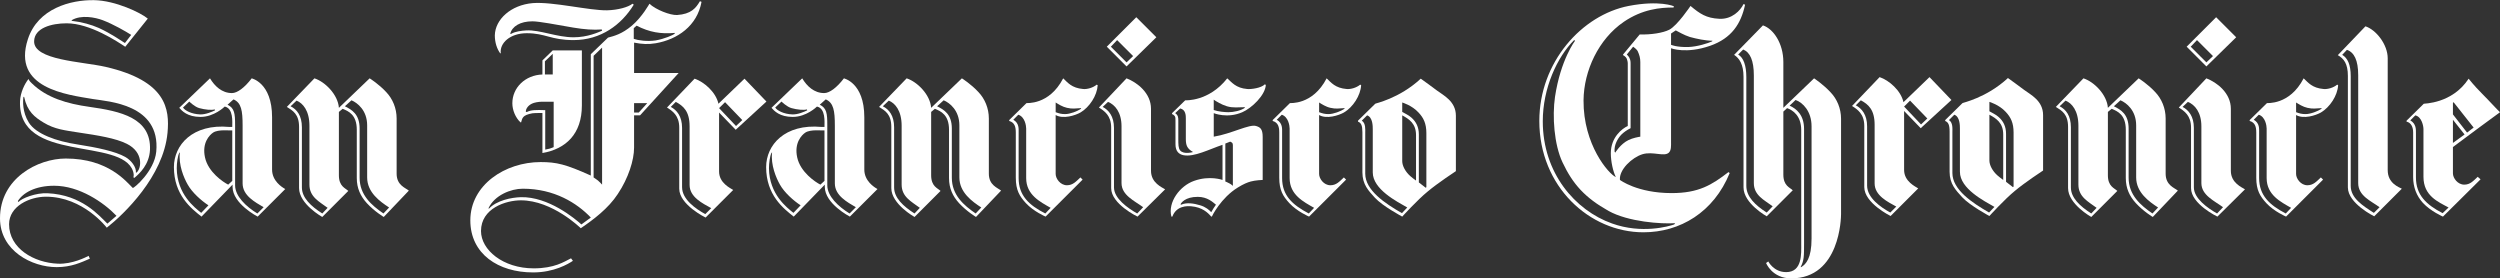 <?xml version="1.0" encoding="utf-8"?>
<!-- Generator: Adobe Illustrator 16.0.0, SVG Export Plug-In . SVG Version: 6.00 Build 0)  -->
<!DOCTYPE svg PUBLIC "-//W3C//DTD SVG 1.1//EN" "http://www.w3.org/Graphics/SVG/1.1/DTD/svg11.dtd">
<svg version="1.1" id="Layer_1" xmlns="http://www.w3.org/2000/svg" xmlns:xlink="http://www.w3.org/1999/xlink" x="0px" y="0px"
	 width="278.546px" height="31px" viewBox="0 0 278.546 31" enable-background="new 0 0 278.546 31" xml:space="preserve">
<rect x="0" y="0" width="278.546" height="31" fill="#333333" stroke="none"/>
<g>
	<path fill="#FFFFFF" d="M35.034,8.728c1.189,0.386,2.622,1.818,2.726,3.286l3.425-3.286c0,0,1.016,0.629,1.853,1.539
		c0.701,0.735,1.154,1.781,1.154,2.935v6.147c0,1.293,0.977,1.572,1.362,1.888l-2.797,2.937c0,0-1.014-0.596-1.886-1.541
		c-0.697-0.768-1.118-1.642-1.118-2.792v-5.38c0-1.678-0.909-2.062-1.574-2.34l-0.42,0.348v7.056c0,1.257,0.736,1.434,1.047,1.747
		l-2.899,2.902c0,0-2.585-1.437-2.585-3.216v-6.813c0-1.432-0.699-1.815-1.362-2.234L35.034,8.728z M38.426,11.84
		c0.767,0.383,1.643,0.873,1.643,2.479v5.484c0,1.921,1.327,3.073,2.655,3.981l0.63-0.666c-1.015-0.661-2.446-1.673-2.446-3.35v-5.8
		c0-1.676-1.086-2.514-1.746-2.794L38.426,11.84z M32.378,11.84c0.7,0.348,1.259,1.048,1.259,2.34v6.706
		c0,1.152,1.015,2.096,2.272,2.899l0.594-0.628c-0.943-0.699-2.027-1.224-2.027-2.586v-6.564c0-1.678-0.734-2.517-1.434-2.796
		L32.378,11.84"/>
	<path fill="#FFFFFF" d="M22.454,24.135c-1.153-0.907-3.077-2.41-3.077-5.52c0-2.445,2.061-4.855,6.187-4.471h0.314
		c0-0.561,0.139-2.061-0.839-2.271c-0.035,0.037-1.187,1.154-2.691,1.154c-1.468,0-2.062-0.663-2.376-1.013l3.425-3.286
		c0.526,0.875,1.33,1.643,2.446,1.643c0.593,0,1.398-0.591,2.203-1.643c-0.071,0,2.269,0.422,2.269,4.333v5.833
		c0,1.261,1.084,1.959,1.468,2.168l-3.074,3.073c0,0-2.797-1.432-2.797-3.318v-0.245L22.454,24.135z M25.879,20.154v-5.626
		c-0.314,0.036-1.537-0.14-2.131,0.244c-0.421,0.28-1.259,1.154-0.909,2.761c0.348,1.642,2.027,2.758,2.586,3.038L25.879,20.154z
		 M19.972,17.043c-0.175,0.313-0.279,1.153-0.279,1.711c0.036,2.899,1.992,4.365,2.726,4.962l0.805-0.839
		c-0.805-0.523-1.818-1.431-2.307-2.306c-0.421-0.731-1.051-2.199-0.873-3.599L19.972,17.043z M25.354,11.665
		c0.769,0.383,0.841,0.976,0.841,2.27v6.707c0,1.223,1.222,2.375,2.48,3.144l0.699-0.698c-0.944-0.56-2.343-1.292-2.343-2.654
		v-6.426c0-1.678-0.139-2.551-1.013-2.936L25.354,11.665z M22.209,12.047c-0.525-0.138-1.118-0.732-1.118-0.732l-0.7,0.665
		c0.209,0.349,0.979,0.732,1.888,0.765c0.629,0.036,1.396-0.313,1.678-0.452l-0.035-0.105
		C23.571,12.293,22.838,12.223,22.209,12.047"/>
	<path fill="#FFFFFF" d="M80.118,12.539v6.566c0,1.294,1.261,1.853,1.574,2.061l-3.077,3.074c0,0-2.935-1.431-2.935-3.213v-6.813
		c0-1.36-0.769-1.85-1.363-2.233l3.074-3.214c1.05,0.349,2.378,1.501,2.657,2.792l2.902-2.792l2.445,2.549l-3.424,3.145
		L80.118,12.539z M74.738,11.91c0.665,0.35,1.258,1.045,1.258,2.339v6.604c0,1.361,1.503,2.407,2.586,3.003l0.664-0.664
		c-0.944-0.525-2.412-1.223-2.412-2.586v-6.532c0-1.676-0.698-2.269-1.537-2.723L74.738,11.91z M82.006,14.039l0.699-0.661
		l-1.92-1.994l-0.666,0.663L82.006,14.039"/>
	<path fill="#FFFFFF" d="M118.459,8.728c0.487,0.457,0.942,1.086,2.235,1.191c0.455,0.035,1.084-0.139,1.504-0.49l0.105,0.068
		c-0.071,1.154-0.911,2.445-1.924,3.041c-0.56,0.315-1.921,0.768-2.759,0.278v6.567c0,0.522,0.523,1.258,1.258,1.258
		c0.662,0,1.011-0.419,1.501-0.872l0.244,0.245l-4.125,4.12c0,0-1.324-0.558-2.2-1.503c-0.698-0.768-1.119-1.432-1.119-2.828v-5.031
		c0-0.593-0.104-1.118-0.733-1.293v-0.102l1.923-1.888C114.335,11.456,116.885,11.769,118.459,8.728z M112.901,13.341
		c0.664,0.384,0.594,1.013,0.594,1.397v5.102c0,1.92,1.118,3.003,2.971,3.945l0.594-0.628c-1.152-0.664-2.725-1.433-2.725-3.317
		v-5.521c0-0.313-0.141-1.292-0.875-1.538L112.901,13.341z M117.621,11.419v1.083c0.384,0.139,0.627,0.21,1.048,0.21
		c0.559,0,1.361-0.315,1.78-0.593v-0.072c-0.629,0.036-0.976,0.105-1.57-0.034C118.39,11.91,117.899,11.595,117.621,11.419"/>
	<path fill="#FFFFFF" d="M70.613,0.521c-1.363,2.235-3.669,3.946-6.708,3.946c-2.553,0-3.114-0.767-5.209-0.767
		c-1.887,0-3.041,1.118-2.901,2.235h-0.069c-0.35-0.488-0.594-1.187-0.594-1.991c0.035-1.781,1.783-3.388,4.228-3.598
		c2.238-0.174,6.292,0.837,8.283,0.803c1.224-0.034,2.342-0.349,2.831-0.734L70.613,0.521z M56.949,3.771
		c0.489-0.279,1.152-0.35,1.712-0.385c1.503-0.069,3.39,0.769,5.244,0.769c1.57,0,2.758-0.56,3.178-0.733l-0.036-0.14
		c-0.942,0.07-1.922,0-3.18-0.209c-1.817-0.315-3.811-0.697-4.543-0.697c-1.362,0-2.271,0.558-2.48,1.396H56.949"/>
	<path fill="#FFFFFF" d="M78.163,0.207c-0.489,2.688-2.691,4.193-5.102,4.612c-0.839,0.14-1.502,0.104-2.412-0.07v3.387h4.963
		l-4.299,4.717h-0.665v3.596c0,1.398-0.628,3.391-1.817,5.171c-1.048,1.607-2.726,2.862-4.123,3.809c0,0-3.148-3.109-6.676-3.109
		c-1.645,0-4.439,0.872-4.439,3.423c0,2.096,2.445,4.156,5.871,4.156c2.307,0,3.39-0.734,4.16-1.119l0.209,0.28
		c-0.523,0.35-2.098,1.293-4.438,1.293c-3.88,0-6.991-2.061-6.991-5.799c0-3.948,3.88-6.496,7.83-6.496
		c1.78,0,2.795,0.244,5.593,1.501V6.04l1.919-1.85c0.664-0.177,1.538-0.386,2.657-1.33c1.154-0.977,1.956-2.444,1.956-2.444
		c0.7,0.663,2.306,1.292,3.075,1.258c1.572-0.104,2.098-0.769,2.551-1.538L78.163,0.207z M67.083,5.306l-0.944,0.911V19.77
		c0,0,0.315,0.209,0.491,0.348c0.174,0.142,0.454,0.454,0.454,0.454V5.306z M70.929,2.86l-0.316,0.28V4.33
		c0.49,0.173,1.502,0.313,2.447,0.173c0.978-0.173,1.921-0.594,2.096-0.732l0.035-0.105C73.618,3.805,72.36,3.594,70.929,2.86z
		 M54.431,23.191l0.036,0.068c0.874-0.94,2.517-1.256,3.565-1.291c3.074-0.069,6.01,2.376,6.745,3.039l1.051-0.769
		c-1.539-1.607-4.057-3.213-7.586-3.213C56.914,21.026,55.098,21.76,54.431,23.191z M70.648,12.539h0.523l0.944-1.048h-1.467V12.539
		"/>
	<path fill="#FFFFFF" d="M128.243,19.034c0,1.364,1.259,1.852,1.574,2.059l-3.076,3.042c0,0-2.937-1.398-2.937-3.178v-6.744
		c0-1.36-0.77-1.85-1.363-2.233l3.076-3.252c1.189,0.457,2.726,1.643,2.726,3.391V19.034z M122.861,11.91
		c0.664,0.35,1.258,1.045,1.258,2.339v6.637c0,1.224,1.538,2.306,2.588,2.899l0.663-0.698c-0.944-0.699-2.411-1.327-2.411-2.688
		v-6.325c0-1.571-0.734-2.409-1.503-2.723L122.861,11.91"/>
	<path fill="#FFFFFF" d="M135.023,24.135c-0.034-0.034-0.07,0-0.07,0c-0.383-0.454-1.013-1.048-2.235-1.153
		c-0.454-0.034-1.643-0.069-2.097,1.153h-0.106c-0.419-1.607,0.944-3.424,2.518-3.98c1.746-0.631,3.178-0.107,3.178-0.107v-3.914
		c-1.465,0.491-3.178,1.4-4.366,1.155c-0.49-0.105-0.875-0.421-0.875-1.22c0,0,0-2.623,0-2.658c0-0.243,0-0.315-0.068-0.456
		c-0.106-0.174-0.314-0.243-0.314-0.243v-0.106l1.468-1.431c0,0,2.62,0.175,4.682-2.447c0.489,0.422,0.942,1.086,2.237,1.191
		c0.453,0.035,1.536-0.105,1.956-0.525l0.105,0.07c-0.069,1.152-1.573,2.584-2.62,3.039c-1.679,0.734-3.182,0.104-3.182,0.104v2.621
		c1.956-0.314,3.984-1.433,4.72-1.188c0.453,0.141,0.732,0.315,0.732,1.221V19c0,0.349,0,1.047,0,1.047s-0.84,0.035-1.33,0.176
		c-0.382,0.104-0.804,0.279-1.43,0.663C136.034,22.038,135.023,24.101,135.023,24.135z M134.953,23.646c0,0,0.141-0.246,0.244-0.419
		c0.105-0.176,0.281-0.419,0.281-0.419c-0.351-0.281-0.943-0.875-2.027-0.875c-1.397,0-1.854,0.665-1.923,0.837l0.069,0.038
		c0.63-0.281,1.435-0.143,2.133,0.068C134.325,23.052,134.745,23.4,134.953,23.646z M135.232,11.105v1.154
		c0.488,0.173,1.223,0.243,1.643,0.243c0.561,0,1.397-0.173,1.818-0.488v-0.071c-0.735,0-1.295,0.104-1.993-0.103
		C136.106,11.665,135.479,11.281,135.232,11.105z M130.935,12.606c0.351,0.247,0.351,0.489,0.351,0.873v1.958
		c0,0.663,0,1.081,0.209,1.328c0.42,0.488,1.432,0.173,1.432,0.173c-0.662-0.384-0.803-0.731-0.803-1.467v-2.27
		c0-0.314,0-0.979-0.629-1.118L130.935,12.606z M136.979,20.433c0.21,0.103,0.385,0.278,0.385,0.278v-4.262
		c0-0.175,0.035-0.454-0.103-0.56c-0.072-0.034-0.14-0.104-0.209-0.104l-0.527,0.21v4.227
		C136.524,20.223,136.805,20.327,136.979,20.433"/>
	<path fill="#FFFFFF" d="M126.603,1.918l2.235,2.235l-3.32,3.249l-2.201-2.2L126.603,1.918z M123.771,5.203l1.746,1.747l0.733-0.701
		l-1.782-1.782L123.771,5.203"/>
	<path fill="#FFFFFF" d="M101.018,8.728c1.188,0.386,2.623,1.818,2.729,3.286l3.425-3.286c0,0,1.012,0.629,1.851,1.539
		c0.698,0.735,1.153,1.781,1.153,2.935v6.147c0,1.293,0.98,1.572,1.364,1.888l-2.796,2.937c0,0-1.014-0.596-1.889-1.541
		c-0.699-0.768-1.117-1.642-1.117-2.792v-5.38c0-1.678-0.908-2.062-1.573-2.34l-0.418,0.348v7.056c0,1.257,0.73,1.434,1.047,1.747
		l-2.899,2.902c0,0-2.587-1.437-2.587-3.216v-6.813c0-1.432-0.699-1.815-1.363-2.234L101.018,8.728z M104.409,11.84
		c0.769,0.383,1.642,0.873,1.642,2.479v5.484c0,1.921,1.328,3.073,2.656,3.981l0.628-0.666c-1.012-0.661-2.444-1.673-2.444-3.35
		v-5.8c0-1.676-1.084-2.514-1.748-2.794L104.409,11.84z M98.362,11.84c0.698,0.348,1.259,1.048,1.259,2.34v6.706
		c0,1.152,1.013,2.096,2.272,2.899l0.593-0.628c-0.943-0.699-2.027-1.224-2.027-2.586v-6.564c0-1.678-0.733-2.517-1.433-2.796
		L98.362,11.84"/>
	<path fill="#FFFFFF" d="M88.436,24.135c-1.152-0.907-3.075-2.41-3.075-5.52c0-2.445,2.063-4.855,6.186-4.471h0.315
		c0-0.561,0.14-2.061-0.839-2.271c-0.033,0.037-1.188,1.154-2.69,1.154c-1.468,0-2.063-0.663-2.375-1.013l3.424-3.286
		c0.522,0.875,1.327,1.643,2.446,1.643c0.593,0,1.397-0.591,2.201-1.643c-0.07,0,2.272,0.422,2.272,4.333v5.833
		c0,1.261,1.082,1.959,1.468,2.168l-3.077,3.073c0,0-2.795-1.432-2.795-3.318v-0.245L88.436,24.135z M91.862,20.154v-5.626
		c-0.315,0.036-1.537-0.14-2.131,0.244c-0.419,0.28-1.258,1.154-0.91,2.761c0.351,1.642,2.028,2.758,2.586,3.038L91.862,20.154z
		 M85.958,17.043c-0.175,0.313-0.281,1.153-0.281,1.711c0.034,2.899,1.991,4.365,2.726,4.962l0.803-0.839
		c-0.803-0.523-1.817-1.431-2.306-2.306c-0.418-0.731-1.047-2.199-0.874-3.599L85.958,17.043z M91.339,11.665
		c0.768,0.383,0.837,0.976,0.837,2.27v6.707c0,1.223,1.224,2.375,2.483,3.144l0.698-0.698c-0.944-0.56-2.34-1.292-2.34-2.654v-6.426
		c0-1.678-0.142-2.551-1.014-2.936L91.339,11.665z M88.192,12.047c-0.524-0.138-1.119-0.732-1.119-0.732l-0.699,0.665
		c0.21,0.349,0.979,0.732,1.888,0.765c0.629,0.036,1.397-0.313,1.676-0.452l-0.034-0.105C89.555,12.293,88.821,12.223,88.192,12.047
		"/>
	<path fill="#FFFFFF" d="M196.425,2.827c1.153,0.384,2.273,1.992,2.273,4.086v5.101l3.423-3.286c0,0,1.017,0.666,1.853,1.573
		c0.7,0.734,1.153,1.783,1.153,2.935v10.62c0,0.384-0.105,7.16-5.555,7.16c-2.133,0-2.799-1.711-2.799-1.711l0.246-0.175
		c0,0,0.593,1.189,1.991,1.189c1.82,0,1.679-2.064,1.679-3.183V14.493c0-1.639-0.979-2.233-1.573-2.445l-0.418,0.385v7.021
		c0,1.258,0.733,1.433,1.048,1.747l-2.901,2.9c0,0-2.585-1.435-2.585-3.215V8.555c0-1.363-0.456-2.062-1.049-2.444L196.425,2.827z
		 M199.396,11.769c0.768,0.351,1.61,1.048,1.61,2.586v12.679c0,1.54,0,1.992-0.386,2.726h0.069c0.524-0.313,1.152-0.979,1.152-3.18
		V14.073c0-1.676-0.979-2.654-1.782-2.934L199.396,11.769z M193.663,6.074c0.597,0.352,0.91,1.224,0.91,2.516v12.122
		c0,1.223,1.013,2.166,2.271,2.97l0.665-0.699c-0.944-0.698-2.099-1.222-2.099-2.583V8.415c0-1.675-0.418-2.584-1.186-2.9
		L193.663,6.074"/>
	<path fill="#FFFFFF" d="M186.499,0.696l-0.033,0.14c-1.468,0-3.461,0.174-5.56,1.606c-2.793,1.919-4.435,5.415-4.471,8.732
		c-0.037,4.958,2.796,8.208,3.599,8.557c-0.313-0.628-0.559-1.746-0.559-2.655c0-1.779,1.258-2.758,1.888-3.038V7.474
		c0-0.352,0.033-0.561-0.105-0.91c-0.107-0.281-0.42-0.419-0.42-0.419V6.074l1.854-2.234c1.294,0.034,2.587-0.174,3.287-0.524
		c0.905-0.456,2.375-2.655,2.375-2.655c1.047,0.874,1.746,1.362,3.214,1.433c1.399,0.07,2.343-0.91,2.692-1.642l0.174,0.069
		c-0.455,2.13-1.502,3.739-3.879,4.576c-2.692,0.943-4.37,0.279-4.37,0.279v10.409c0,0.489,0.035,0.944-0.245,1.223
		c-0.524,0.489-1.782-0.173-2.935,0.175c-1.155,0.351-2.621,1.711-2.515,2.864c0,0,1.921,1.467,5.766,1.467
		c3.006,0,4.473-0.908,6.326-2.339l0.138,0.104c-1.779,4.367-5.522,6.603-9.61,6.603c-6.012,0-11.601-5.102-11.601-12.402
		c0-6.566,4.751-11.806,9.959-12.819C184.927-0.003,186.499,0.696,186.499,0.696z M175.491,4.538l-0.105-0.071
		c-1.889,1.888-3.492,5.347-3.492,9.049c0,5.763,3.598,9.921,7.722,11.386c3.322,1.19,6.324,0.315,6.921,0.105l0.105-0.14
		c-1.539,0.104-5.208-0.14-7.41-1.361c-2.621-1.469-3.986-2.972-5.137-5.414c-0.944-1.992-1.154-5.138-0.839-7.301
		C173.883,6.635,175.491,4.538,175.491,4.538z M186.185,4.993c0,0,0.594,0.278,1.924,0.246c1.012-0.036,2.2-0.42,2.653-0.63
		l0.036-0.071c-0.767,0-1.747-0.208-2.517-0.418c-0.661-0.21-1.293-0.595-1.571-0.734l-0.525,0.349V4.993z M181.258,6.074
		c0,0,0.21,0.209,0.279,0.352c0.142,0.277,0.142,0.454,0.142,0.767v7.09c-0.421,0.21-0.772,0.456-1.049,0.735
		c-0.385,0.42-0.805,1.115-0.735,1.886l0.07,0.104c0,0,0.594-0.977,1.469-1.396c0.487-0.244,1.118-0.352,1.327-0.384V6.913
		c0-0.454-0.106-0.802-0.28-1.187c-0.104-0.246-0.522-0.524-0.522-0.524L181.258,6.074"/>
	<path fill="#FFFFFF" d="M162.212,19.068c0,0-2.027,1.33-3.146,2.273c-1.154,0.941-2.832,2.793-2.832,2.793s-2.168-1.153-3.04-2.097
		c-0.7-0.768-1.397-1.467-1.397-2.827v-4.473c0-0.769-0.141-1.048-0.492-1.187v-0.106l1.923-1.887
		c-0.033-0.034,2.658-0.556,5.069-2.792c0.526,0.384,1.084,0.767,1.815,1.327c0.701,0.523,2.1,1.189,2.1,2.795
		C162.212,12.888,162.212,19.034,162.212,19.068z M157.771,20.117v-5.065c0-1.292-0.769-1.781-1.537-2.199v5.101
		c0,0.521,0.351,1.187,0.91,1.677C157.388,19.84,157.527,19.944,157.771,20.117z M151.727,13.445
		c0.455,0.28,0.386,0.978,0.386,1.363v4.54c0,1.852,2.2,3.317,4.088,4.4l0.593-0.63c-1.154-0.661-3.843-2.026-3.843-3.908v-4.822
		c0-0.315,0-1.328-0.63-1.535L151.727,13.445z M156.234,11.419v1.048c0.351,0.209,0.699,0.349,1.014,0.628
		c0.523,0.456,0.838,1.048,0.838,1.887v5.344l0.77,0.594l0.068-0.068v-6.01c0-1.083-0.313-1.713-0.872-2.304
		C157.318,11.733,156.234,11.419,156.234,11.419"/>
	<path fill="#FFFFFF" d="M147.812,8.728c0.491,0.457,0.942,1.086,2.238,1.191c0.453,0.035,1.083-0.139,1.502-0.49l0.104,0.068
		c-0.069,1.154-0.908,2.445-1.922,3.041c-0.56,0.315-1.923,0.768-2.761,0.278v6.567c0,0.522,0.521,1.258,1.258,1.258
		c0.665,0,1.013-0.419,1.503-0.872l0.245,0.245l-4.125,4.12c0,0-1.327-0.558-2.2-1.503c-0.701-0.768-1.121-1.432-1.121-2.828v-5.031
		c0-0.593-0.104-1.118-0.731-1.293v-0.102l1.92-1.888C143.688,11.456,146.237,11.769,147.812,8.728z M142.255,13.341
		c0.663,0.384,0.595,1.013,0.595,1.397v5.102c0,1.92,1.12,2.969,2.97,3.945l0.595-0.628c-1.154-0.664-2.727-1.433-2.727-3.317
		v-5.521c0-0.313-0.139-1.292-0.874-1.538L142.255,13.341z M146.974,11.419v1.083c0.385,0.139,0.628,0.21,1.049,0.21
		c0.559,0,1.362-0.315,1.78-0.593v-0.072c-0.628,0.036-0.977,0.105-1.571-0.034C147.742,11.91,147.255,11.595,146.974,11.419"/>
	<path fill="#FFFFFF" d="M212.152,12.364v6.567c0,1.292,1.26,1.85,1.572,2.06l-3.076,3.076c0,0-2.932-1.435-2.932-3.214v-6.813
		c0-1.362-0.77-1.852-1.366-2.234l3.074-3.215c1.05,0.352,2.378,1.503,2.657,2.795l2.9-2.795l2.445,2.55l-3.423,3.143
		L212.152,12.364z M206.771,11.733c0.663,0.35,1.259,1.048,1.259,2.34v6.603c0,1.362,1.501,2.411,2.585,3.005l0.665-0.664
		c-0.944-0.523-2.412-1.222-2.412-2.584v-6.533c0-1.676-0.697-2.27-1.537-2.724L206.771,11.733z M214.039,13.867l0.699-0.665
		l-1.922-1.991l-0.664,0.663L214.039,13.867"/>
	<path fill="#FFFFFF" d="M227.637,19c0,0-2.026,1.327-3.146,2.271c-1.154,0.943-2.835,2.796-2.835,2.796s-2.166-1.154-3.038-2.098
		c-0.698-0.769-1.397-1.467-1.397-2.828v-4.473c0-0.768-0.143-1.047-0.489-1.188v-0.102l1.923-1.888
		c-0.036-0.035,2.653-0.562,5.067-2.795c0.522,0.386,1.084,0.769,1.813,1.328c0.7,0.524,2.102,1.188,2.102,2.794
		C227.637,12.816,227.637,18.966,227.637,19z M223.195,20.047v-5.064c0-1.293-0.769-1.781-1.539-2.202v5.101
		c0,0.523,0.35,1.187,0.911,1.677C222.811,19.77,222.954,19.872,223.195,20.047z M217.149,13.378
		c0.457,0.277,0.384,0.977,0.384,1.36v4.541c0,1.852,2.205,3.319,4.089,4.401l0.594-0.629c-1.151-0.664-3.845-2.025-3.845-3.911
		v-4.821c0-0.313,0-1.327-0.625-1.538L217.149,13.378z M221.656,11.35v1.047c0.35,0.209,0.7,0.348,1.015,0.629
		c0.524,0.453,0.84,1.046,0.84,1.887v5.345l0.77,0.594l0.069-0.072v-6.008c0-1.083-0.313-1.712-0.874-2.305
		C222.741,11.665,221.656,11.35,221.656,11.35"/>
	<path fill="#FFFFFF" d="M266.036,18.966c0,1.467,1.256,1.887,1.571,2.061l-3.076,3.074c0,0-2.934-1.435-2.934-3.215V8.451
		c0-1.363-0.456-1.923-1.121-2.306l3.078-3.213c1.188,0.384,2.481,2.026,2.481,3.561V18.966z M260.965,6.111
		c0.598,0.349,0.949,1.082,0.949,2.374v12.227c0,1.363,1.325,2.201,2.58,3.005l0.632-0.629c-0.945-0.699-2.379-1.257-2.379-2.688
		V8.379c0-1.677-0.453-2.548-1.255-2.828L260.965,6.111"/>
	<path fill="#FFFFFF" d="M273.301,16.381v2.935c0,0.524,0.527,1.256,1.261,1.256c0.666,0,1.011-0.417,1.501-0.874l0.317,0.281
		l-4.191,4.156c0,0-1.366-0.593-2.239-1.536c-0.699-0.769-1.082-1.746-1.082-2.866v-4.994c0-0.594-0.247-1.083-0.734-1.187v-0.106
		l1.919-1.887c-0.034-0.034,3.148,0.037,4.998-2.792c0,0,0.56,0.732,1.505,1.678c0.803,0.801,1.676,1.78,1.991,2.059
		C278.546,12.502,274.214,15.681,273.301,16.381z M274.598,14.983l-1.297-1.642v2.585L274.598,14.983z M268.553,13.411
		c0.661,0.384,0.627,1.013,0.627,1.398v4.961c0,1.955,1.152,3.039,2.973,3.979l0.663-0.63c-1.154-0.626-2.798-1.289-2.798-3.422
		v-5.309c0-0.315-0.173-1.362-0.908-1.535L268.553,13.411z M273.301,11.456v1.29l1.575,2.027l0.733-0.559l-2.236-2.829
		L273.301,11.456"/>
	<path fill="#FFFFFF" d="M256.669,8.728c0.489,0.457,0.944,1.086,2.236,1.191c0.453,0.035,1.083-0.139,1.501-0.49l0.104,0.068
		c-0.067,1.154-0.911,2.445-1.922,3.041c-0.559,0.315-1.92,0.768-2.762,0.278v6.567c0,0.522,0.524,1.258,1.259,1.258
		c0.664,0,1.015-0.419,1.503-0.872l0.245,0.245l-4.123,4.12c0,0-1.328-0.558-2.203-1.503c-0.696-0.768-1.118-1.432-1.118-2.828
		v-5.031c0-0.593-0.102-1.118-0.733-1.293v-0.102l1.924-1.888C252.546,11.456,255.098,11.769,256.669,8.728z M251.11,13.341
		c0.666,0.384,0.598,1.013,0.598,1.397v5.102c0,1.92,1.149,3.003,2.968,3.945l0.596-0.628c-1.152-0.664-2.726-1.433-2.726-3.317
		v-5.521c0-0.313-0.141-1.292-0.874-1.538L251.11,13.341z M255.827,11.419v1.083c0.385,0.139,0.631,0.21,1.05,0.21
		c0.561,0,1.362-0.315,1.784-0.593v-0.072c-0.631,0.036-0.979,0.105-1.575-0.034C256.599,11.91,256.11,11.595,255.827,11.419"/>
	<path fill="#FFFFFF" d="M248.558,19.034c0,1.364,1.261,1.852,1.574,2.059l-3.073,3.042c0,0-2.938-1.398-2.938-3.178v-6.744
		c0-1.36-0.769-1.85-1.362-2.233l3.072-3.252c1.191,0.457,2.727,1.643,2.727,3.391V19.034z M243.181,11.91
		c0.663,0.35,1.257,1.045,1.257,2.339v6.637c0,1.224,1.537,2.306,2.585,2.899l0.664-0.698c-0.944-0.699-2.413-1.327-2.413-2.688
		v-6.325c0-1.571-0.735-2.409-1.501-2.723L243.181,11.91"/>
	<path fill="#FFFFFF" d="M246.917,1.918l2.234,2.235l-3.32,3.249l-2.198-2.2L246.917,1.918z M244.084,5.203l1.747,1.747l0.735-0.701
		l-1.781-1.782L244.084,5.203"/>
	<path fill="#FFFFFF" d="M232.135,8.728c1.188,0.386,2.619,1.818,2.723,3.286l3.427-3.286c0,0,1.015,0.629,1.854,1.539
		c0.699,0.735,1.154,1.781,1.154,2.935v6.147c0,1.293,0.975,1.572,1.361,1.888l-2.796,2.937c0,0-1.014-0.596-1.885-1.541
		c-0.701-0.768-1.12-1.642-1.12-2.792v-5.38c0-1.678-0.911-2.062-1.572-2.34l-0.423,0.348v7.056c0,1.257,0.734,1.434,1.051,1.747
		l-2.901,2.902c0,0-2.588-1.437-2.588-3.216v-6.813c0-1.432-0.696-1.815-1.36-2.234L232.135,8.728z M235.523,11.84
		c0.77,0.383,1.645,0.873,1.645,2.479v5.484c0,1.921,1.327,3.073,2.655,3.981l0.627-0.666c-1.014-0.661-2.442-1.673-2.442-3.35v-5.8
		c0-1.676-1.086-2.514-1.75-2.794L235.523,11.84z M229.478,11.84c0.702,0.348,1.258,1.048,1.258,2.34v6.706
		c0,1.152,1.015,2.096,2.271,2.899l0.594-0.628c-0.942-0.699-2.028-1.224-2.028-2.586v-6.564c0-1.678-0.732-2.517-1.433-2.796
		L229.478,11.84"/>
	<path fill="#FFFFFF" d="M61.585,5.614h3.246v6.137c0,3.174-1.779,4.845-4.395,5.299v-4.462c0,0-0.909,0-1.119,0.035
		c-1.116,0.209-1.116,0.522-1.255,1.01h-0.07c-0.558-0.522-0.907-1.361-0.907-2.126c0-1.745,1.432-3.139,3.351-3.208V6.73
		L61.585,5.614z M60.713,6.834v1.465h0.872V5.997L60.713,6.834z M58.691,12.485c0.452-0.247,1.081-0.247,2.058-0.212v4.395
		c0,0,0.348-0.071,0.487-0.106c0.14-0.033,0.453-0.171,0.453-0.171s0-3.767,0-5.059H60.4c-0.419,0-0.908,0.103-1.116,0.209
		c-0.384,0.176-0.699,0.523-0.699,0.906L58.691,12.485"/>
	<path fill="#FFFFFF" d="M3.557,9.293c1.641,1.603,3.908,2.265,6.421,2.615c3.453,0.488,6.873,1.221,6.733,4.777
		c-0.071,1.638-1.152,2.649-1.745,3.139l-0.106-0.07c0.071-0.174,0.036-0.453-0.034-0.662C13.57,15.255,1.988,18.221,2.231,11.28
		c0.036-0.975,0.525-1.955,0.942-2.476C3.173,8.805,3.244,9.014,3.557,9.293z M2.614,10.792c-0.068,0.452-0.138,1.673,0.595,2.86
		c0.802,1.29,3.104,2.092,5.408,2.439c2.232,0.351,4.22,0.768,5.338,1.395c0.628,0.35,1.255,1.117,1.186,1.746h0.069
		c0.559-0.455,0.804-2.27-1.081-3.21c-1.255-0.628-3.245-0.941-5.336-1.253c-1.537-0.246-2.688-0.35-3.944-1.117
		c-0.978-0.593-1.814-1.22-2.162-2.86H2.614"/>
	<path fill="#FFFFFF" d="M3.103,4.376c1.117-3.452,4.781-4.395,7.363-4.359c2.407,0.035,5.267,1.429,6,2.057l-2.511,3.138
		c-0.838-0.558-3.908-2.615-6.524-2.615c-1.711,0-3.595,0.525-3.629,1.989C3.731,6.714,9.14,6.852,11.756,7.447
		c6.804,1.567,7.154,4.705,6.908,7.354c-0.453,4.849-4.85,9.067-6.767,10.568c0,0-2.617-3.454-6.771-3.454
		c-1.812,0-4.115,1.048-4.115,3.07c0,2.685,2.755,4.288,5.442,4.394c1.605,0.07,3.141-0.733,3.419-0.873l0.14,0.314
		c-0.979,0.42-2.059,0.943-3.699,0.943C3.557,29.764,0,27.949,0,24.321c0-4.464,4.22-6.658,7.326-6.658
		c4.778,0,6.767,2.614,7.466,3.276c0.105,0.07,2.406-1.848,2.618-4.045c0.488-5.301-5.374-5.58-7.05-5.858
		C7.465,10.546,1.325,9.851,3.103,4.376z M1.988,22.405l0.069,0.104c0.349-0.417,1.954-1.048,3.245-0.978
		c3.837,0.176,5.758,2.514,6.663,3.385l1.012-0.871c-1.432-1.502-4.15-3.35-6.942-3.35C3.906,20.695,2.546,21.499,1.988,22.405z
		 M7.988,2.32c1.152,0.137,2.163,0.417,3.038,0.802c1.359,0.626,2.441,1.394,2.894,1.671l0.698-0.906
		c-0.594-0.382-1.991-1.186-3.175-1.638c-0.837-0.315-2.408-0.628-3.455,0V2.32"/>
</g>
</svg>
